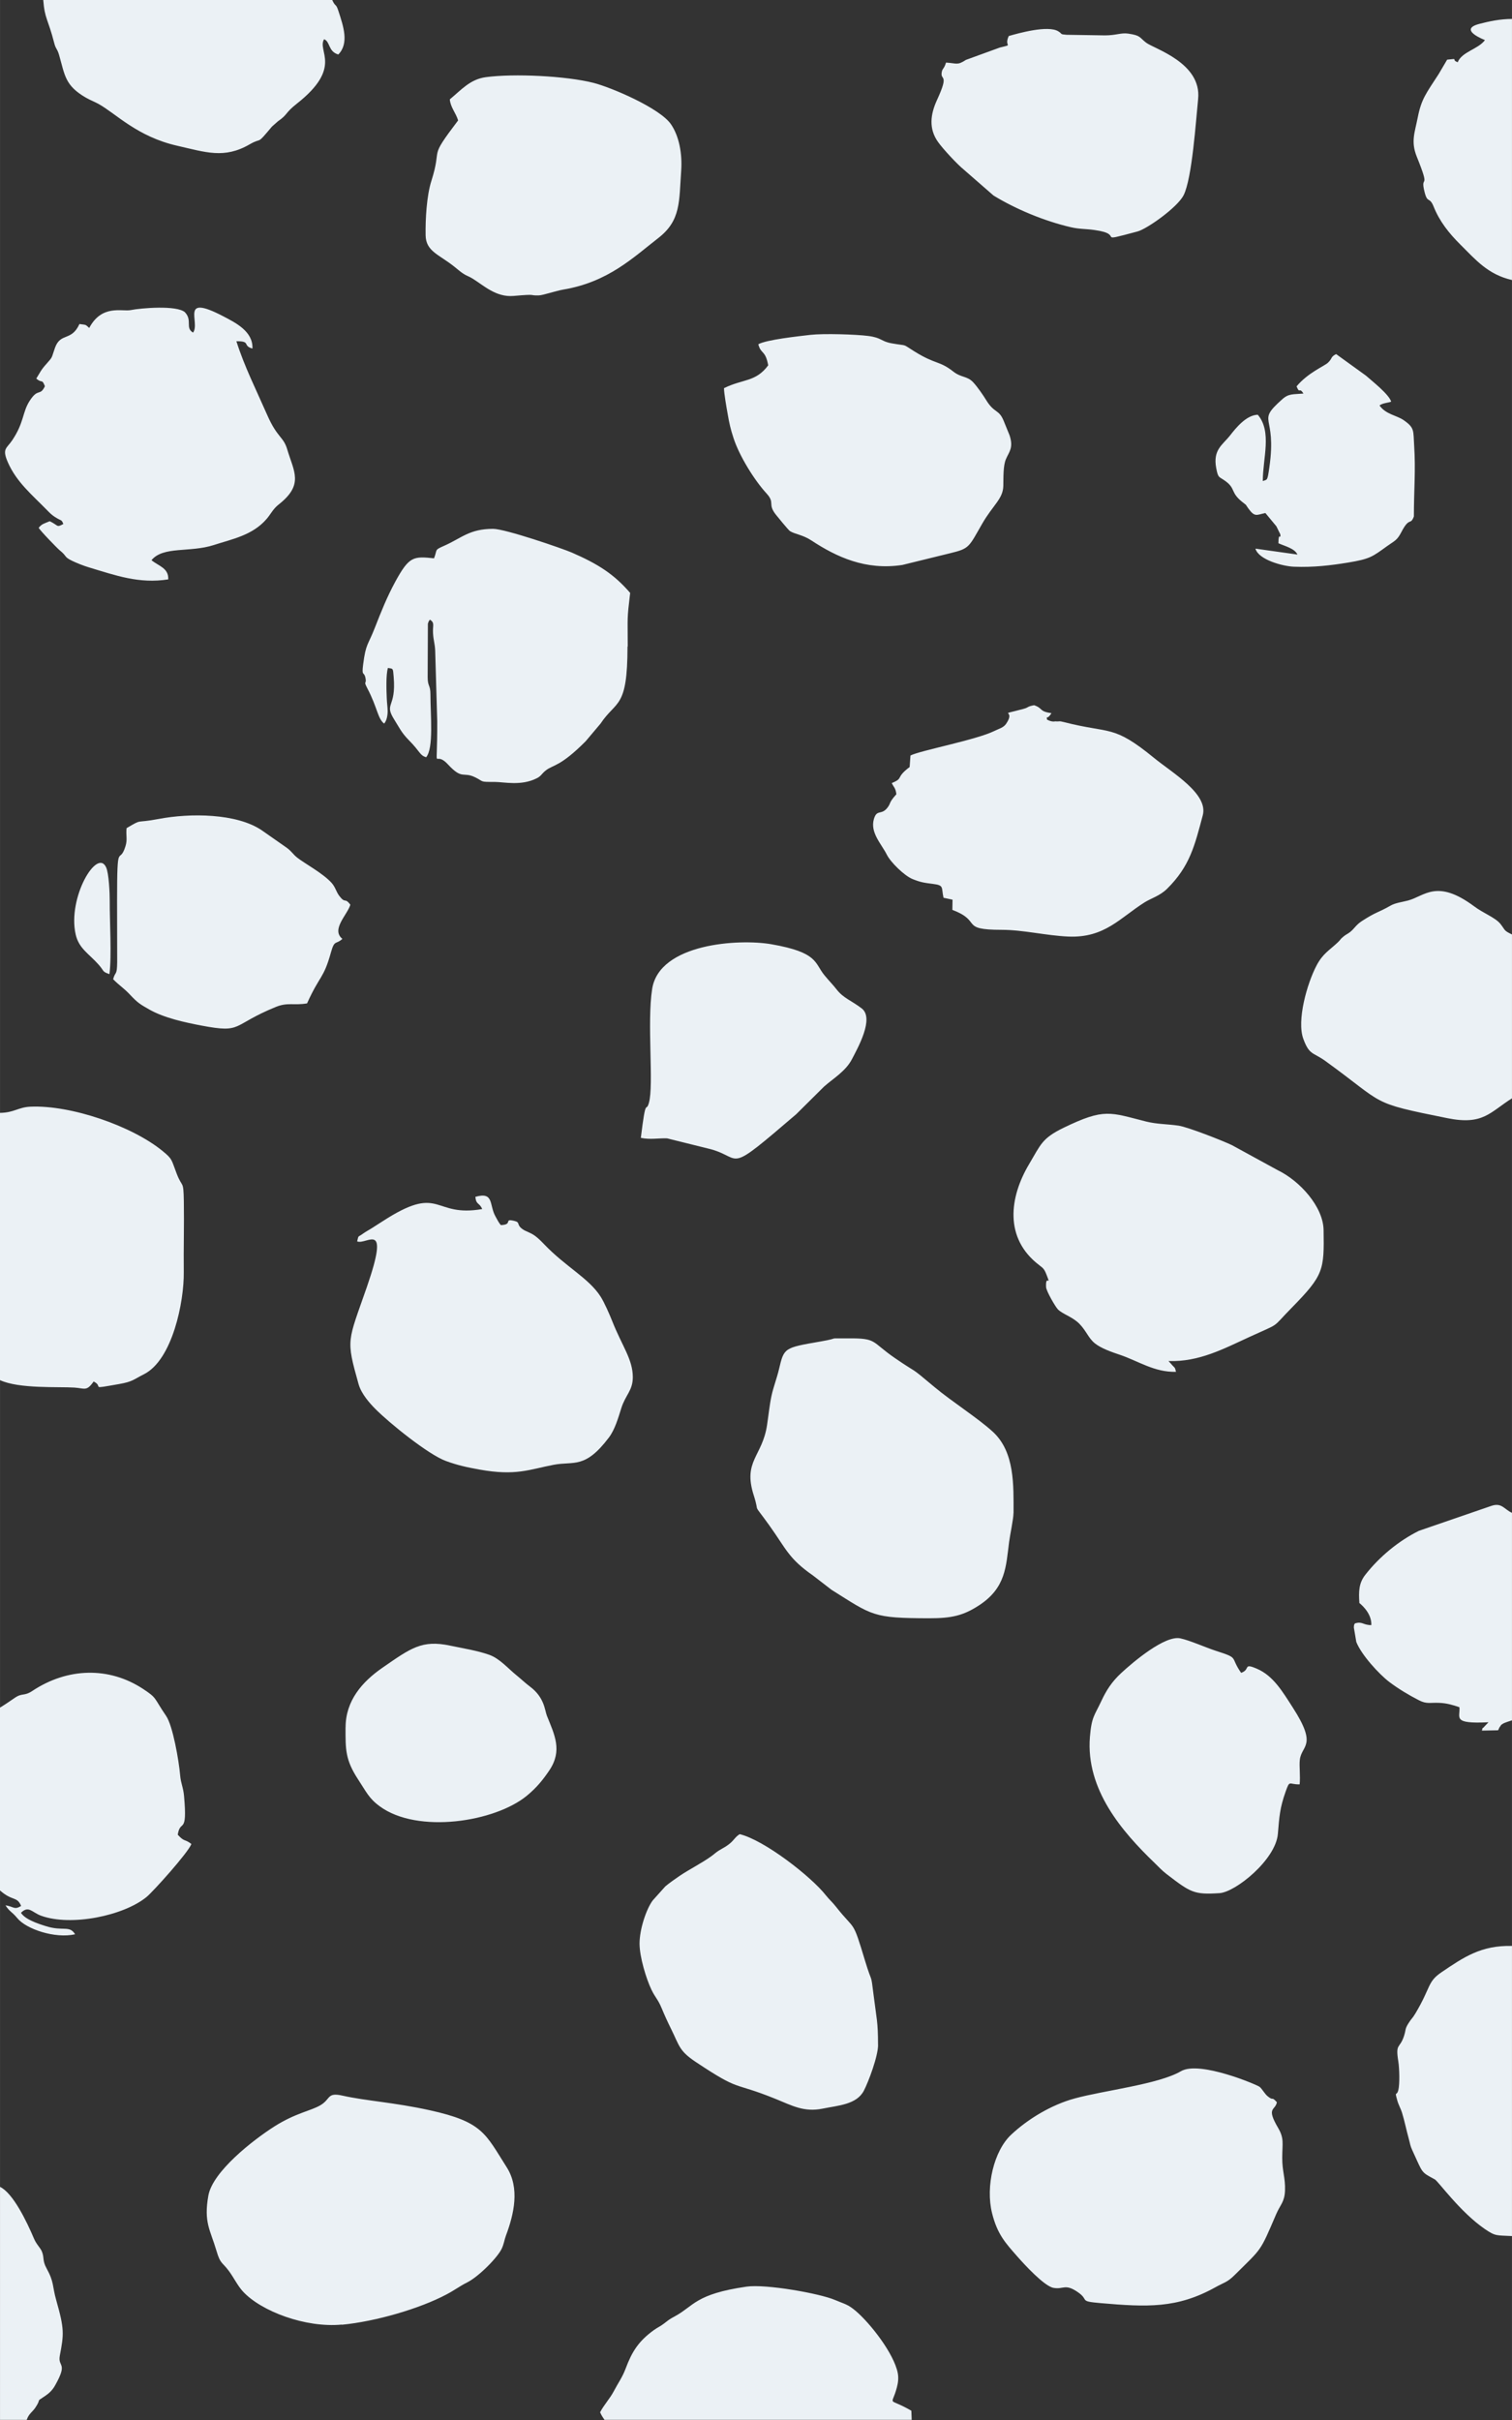 <?xml version="1.0" encoding="UTF-8"?>
<!DOCTYPE svg PUBLIC "-//W3C//DTD SVG 1.1//EN" "http://www.w3.org/Graphics/SVG/1.1/DTD/svg11.dtd">
<!-- Creator: CorelDRAW X6 -->
<svg xmlns="http://www.w3.org/2000/svg" xml:space="preserve" width="273.584mm" height="437.735mm" version="1.1" style="shape-rendering:geometricPrecision; text-rendering:geometricPrecision; image-rendering:optimizeQuality; fill-rule:evenodd; clip-rule:evenodd"
viewBox="0 0 27358 43774"
 xmlns:xlink="http://www.w3.org/1999/xlink">
 <rect x="0" y="0" width="27358" height="43774" fill="#333333" stroke="none"/>
 <defs>
  <style type="text/css">
   <![CDATA[
    .fil0 {fill:#EBF1F5}
   ]]>
  </style>
 </defs>
 <g id="layer">
  <path id="spots" class="fil0" d="M21145 24619c551,19 1001,-224 1468,-438 579,-266 377,-136 757,-523 582,-593 591,-681 579,-1410 -7,-420 -428,-888 -833,-1083l-825 -451c-159,-77 -800,-329 -967,-353 -210,-30 -387,-25 -585,-74 -653,-164 -750,-248 -1491,111 -396,192 -414,301 -626,657 -360,604 -455,1344 181,1829 76,58 93,71 135,179 90,231 -23,-34 -10,219 3,72 170,359 215,404 87,87 268,134 393,265 124,130 159,255 275,348 115,92 303,157 449,206 337,113 627,320 1019,309 -25,-100 -16,-56 -91,-146 -7,-8 -16,-18 -22,-24 -6,-7 -16,-16 -23,-24zm-19165 -6999c43,-338 3,-951 5,-1322 1,-140 -15,-500 -65,-609 -162,-358 -702,547 -551,1214 58,256 241,348 418,549 103,117 57,123 193,168zm-1980 21939l0 4213 483 0c38,-114 101,-139 158,-224 122,-184 -12,-84 174,-208 76,-51 135,-107 184,-196 236,-421 43,-318 83,-534 74,-390 85,-476 -64,-1000 -76,-267 -34,-321 -177,-582 -78,-143 -36,-187 -84,-303 -28,-68 -97,-125 -142,-231 -133,-314 -379,-824 -615,-937zm27358 -39216c-212,0 -412,42 -594,90 -393,104 104,291 105,292 -121,166 -418,210 -493,401 -135,-52 41,-73 -191,-47l-153 260c-227,351 -313,448 -380,790 -53,271 -127,430 -17,704 268,665 49,286 144,651 52,200 87,68 161,252 107,268 276,481 486,690 275,273 497,540 932,639l0 -4722zm0 34856c-558,-13 -868,200 -1277,477 -257,175 -186,267 -470,743 -58,98 -72,91 -128,182 -68,110 -38,103 -80,231 -77,233 -156,119 -102,455 21,133 27,412 1,517 -30,126 -73,-2 -19,191 21,78 66,154 86,222 47,155 77,309 120,464 29,104 25,127 65,213 198,428 150,388 408,528 62,34 457,590 904,897 198,136 212,112 492,128l0 -5249zm0 -4081l0 -3753c-140,-63 -184,-189 -370,-127l-1314 452c-363,180 -712,465 -971,797 -115,148 -121,295 -106,510 0,0 227,169 216,399 -152,0 -163,-74 -298,-30 -17,34 -14,14 -18,74l44 260c91,234 414,585 596,723 164,124 343,232 533,330 147,76 201,41 372,49 142,6 247,39 365,79 18,186 -141,305 526,272l-70 73c-48,60 -30,0 -49,78l292 -6c17,-25 15,-39 34,-64 43,-55 -2,-15 53,-54 28,-20 141,-53 165,-62zm-1775 -21777c0,-473 34,-831 5,-1280 -18,-272 13,-320 -190,-461 -124,-87 -325,-104 -437,-266 60,-46 161,-47 211,-69 -42,-135 -341,-368 -456,-470l-540 -390c-107,54 -61,75 -150,158 -65,60 -360,179 -566,426 64,153 42,-1 125,130 -189,17 -265,-4 -385,104 -486,434 -91,246 -232,1230 -37,260 -37,215 -119,249 0,-411 170,-896 -91,-1200 -210,6 -400,245 -499,372 -137,175 -315,259 -253,592 36,194 50,148 175,242 176,132 84,199 291,367 111,90 41,20 119,127 117,160 148,109 305,78l199 240c3,4 71,145 71,145 13,120 -33,-69 -34,162 124,54 295,95 344,204l-760 -107c54,199 490,319 697,327 353,14 668,-24 974,-74 404,-66 446,-107 708,-296 140,-101 181,-101 262,-257 148,-286 162,-111 226,-282zm-19331 21904c0,401 -8,585 233,951 141,213 188,333 387,478 682,501 2083,285 2663,-194 174,-144 286,-281 406,-459 239,-358 93,-641 -45,-984 -40,-100 -42,-330 -305,-528 -88,-66 -170,-145 -245,-205 -153,-123 -305,-305 -496,-372 -215,-76 -463,-114 -705,-165 -512,-109 -711,44 -1230,403 -359,249 -662,591 -662,1075zm4685 12526l5559 0 -6 -165c-444,-257 -358,-53 -261,-425 24,-92 31,-173 15,-257 -71,-357 -499,-899 -755,-1118 -151,-129 -203,-127 -383,-204 -274,-117 -1249,-291 -1600,-240 -928,134 -948,349 -1298,538 -100,54 -102,59 -188,125 -79,61 -109,66 -188,122 -283,204 -399,396 -512,697 -60,160 -135,258 -215,411 -70,133 -174,240 -247,379 31,71 47,86 80,138zm-4928 -43774l-5227 0c27,351 84,334 200,786 27,107 54,95 88,216 104,364 105,548 483,767 84,48 157,74 231,115 318,177 699,592 1425,756 511,116 847,240 1306,-25 245,-141 107,34 406,-323l109 -96c181,-124 121,-145 341,-318 839,-660 360,-955 493,-1165 113,43 71,222 257,276 199,-202 91,-513 4,-781 -51,-159 -50,-63 -116,-209zm5586 20585c174,36 306,4 475,9l793 197c593,164 251,473 1543,-633l504 -500c169,-150 392,-277 506,-498 104,-201 409,-739 175,-917 -190,-145 -329,-183 -453,-342 -72,-93 -134,-151 -223,-260 -181,-223 -111,-410 -957,-558 -582,-102 -2028,-17 -2158,808 -97,617 34,1736 -59,2062 -56,195 -51,-146 -146,633zm15763 -713l0 -2966c-156,-75 -114,-71 -210,-192 -93,-115 -304,-189 -476,-318 -676,-502 -897,-182 -1195,-104 -108,29 -227,41 -316,92 -229,131 -254,108 -515,277 -112,72 -135,135 -216,200 -46,37 -76,44 -124,85 -71,59 -33,40 -102,105 -155,146 -267,200 -380,412 -175,331 -364,1001 -241,1333 109,296 175,238 396,397 1110,802 779,748 2210,1036 648,131 769,-107 1169,-359zm-21803 -1718c235,-521 297,-436 433,-924 66,-237 87,-134 207,-244 -210,-170 91,-436 144,-618 -106,-140 -85,-10 -198,-157 -62,-81 -70,-159 -143,-240 -158,-174 -483,-347 -617,-452 -88,-69 -95,-110 -198,-185l-448 -313c-455,-308 -1295,-313 -1866,-204 -441,84 -277,-12 -579,166 -15,134 20,201 -21,330 -114,362 -151,-158 -151,985l2 1109c-3,255 -34,158 -73,309 120,121 189,156 303,277 138,147 179,173 352,271 269,153 649,234 943,290 757,143 527,-3 1348,-338 211,-86 326,-23 561,-63zm17961 14126c15,-150 -10,-330 3,-443 30,-272 328,-242 -127,-947 -187,-290 -352,-575 -651,-703 -257,-110 -110,17 -284,75 -211,-302 -21,-258 -462,-400 -176,-57 -468,-188 -639,-224 -279,-58 -853,428 -1067,626 -173,160 -271,315 -359,503 -126,271 -179,286 -209,655 -76,952 582,1712 1171,2279 82,79 126,131 215,200 438,336 496,376 960,346 289,-19 1016,-604 1055,-1072 26,-311 35,-469 141,-766 78,-220 56,-124 253,-130zm-23517 -1388l0 3305c224,201 308,101 383,282 -128,76 -127,12 -283,-12 72,116 113,110 215,234 160,195 678,373 1045,290 -103,-168 -216,-48 -529,-147 -163,-51 -375,-123 -451,-241 138,-139 197,-9 363,52 544,198 1496,1 1910,-339 118,-97 748,-796 811,-958 -126,-98 -121,-29 -247,-168 46,-296 178,25 114,-697 -14,-163 -58,-225 -71,-381 -22,-257 -131,-891 -253,-1070 -231,-338 -159,-318 -413,-486 -620,-410 -1372,-389 -2008,33 -154,102 -179,30 -319,126 -106,73 -165,114 -268,177zm18254 -30239c-96,210 104,144 -162,210l-613 223c-158,103 -161,61 -361,49 -33,113 -62,102 -75,163 -38,181 145,8 -87,512 -123,267 -151,522 17,760 89,126 349,406 468,502l537 468c397,243 915,461 1399,573 161,37 262,27 430,51 575,80 -37,243 776,26 173,-46 722,-435 834,-655 155,-307 223,-1353 263,-1742 67,-654 -797,-908 -941,-1018 -124,-95 -94,-131 -324,-164 -132,-19 -218,32 -422,32l-696 -11c-127,-10 -65,-13 -148,-63 -187,-115 -725,36 -894,85zm-10114 1147c10,142 109,244 150,381 -556,733 -276,441 -484,1095 -86,271 -109,691 -104,983 5,291 240,345 516,565 49,39 105,88 155,122 75,51 99,47 180,97 199,123 424,341 741,313 447,-40 264,-4 459,-10 78,-3 301,-81 440,-105 813,-136 1270,-584 1720,-933 410,-318 374,-660 413,-1213 22,-312 -36,-628 -185,-845 -201,-292 -1077,-665 -1401,-748 -494,-126 -1444,-172 -1950,-103 -284,38 -445,232 -650,401zm7748 35192c0,-429 -27,-470 -80,-901 -53,-426 -22,-181 -152,-612 -237,-785 -170,-530 -531,-989 -67,-85 -116,-123 -178,-201 -269,-343 -1117,-1002 -1562,-1109 -100,62 -100,123 -241,216 -54,35 -80,45 -130,77 -68,42 -77,59 -138,103 -170,124 -402,240 -577,358 -86,58 -195,136 -259,190l-229 255c-117,158 -238,521 -238,780 0,243 121,639 216,836 69,143 117,172 183,331 56,135 111,255 174,382 150,305 144,393 446,594 830,552 640,342 1445,668 291,118 512,244 848,175 283,-58 615,-72 747,-325 82,-158 257,-620 257,-828zm-15888 -16857l0 4832c348,161 1058,116 1347,135 188,13 220,73 348,-110 198,99 -104,145 462,46 246,-43 257,-81 450,-178 513,-260 726,-1309 719,-1848 -5,-419 8,-856 1,-1281 -7,-398 -25,-224 -131,-503 -97,-253 -73,-257 -251,-403 -554,-455 -1660,-836 -2394,-804 -222,10 -295,109 -551,112zm13722 -13905c47,186 126,96 179,381 -226,306 -456,243 -800,413 1,100 45,347 66,465 30,175 53,276 107,440 103,317 372,755 596,999 162,176 13,186 170,385 28,35 226,279 255,297 89,56 229,65 386,168 456,300 983,546 1648,444l868 -213c351,-85 332,-110 576,-533 196,-340 377,-448 382,-684 3,-157 -4,-363 47,-483 58,-136 140,-204 67,-430l-108 -265c-88,-214 -168,-130 -318,-377 -50,-82 -156,-237 -234,-320 -109,-116 -215,-80 -359,-193 -256,-201 -314,-122 -706,-366 -237,-148 -102,-90 -410,-145 -196,-35 -175,-101 -423,-133 -221,-29 -806,-47 -1046,-20 -222,26 -795,87 -943,170zm-2363 5467c0,-561 -16,-464 44,-969 -289,-336 -577,-522 -1058,-731 -164,-71 -1201,-428 -1422,-428 -429,0 -568,166 -885,306 -188,83 -117,60 -184,227 -372,-39 -449,-37 -697,416 -156,286 -266,565 -372,836 -128,329 -164,284 -213,665 -30,232 14,120 41,244 27,127 -43,42 33,188 185,351 186,547 305,641 48,-53 64,-150 64,-225 -1,-74 -12,-140 -16,-234 -6,-141 -17,-421 21,-548 98,16 90,0 104,162 49,579 -186,463 17,783 85,134 122,224 258,362 212,214 192,270 312,309 140,-165 78,-759 78,-1138 0,-176 -50,-136 -50,-311l4 -967c20,-60 13,-39 37,-74 92,62 48,98 56,244 8,138 32,181 39,313l37 1279c4,1058 -84,483 194,783 265,286 268,124 492,233 167,81 68,84 357,84 164,0 475,76 755,-65 90,-45 83,-78 169,-145 134,-104 257,-62 719,-526l269 -319c285,-429 488,-258 488,-1394zm7586 1319c-7,-94 -13,33 82,-113 -233,-32 -146,-86 -315,-144 -139,27 -91,39 -187,65 -522,141 -125,-13 -319,271 -49,72 -131,89 -215,131 -329,162 -1344,353 -1516,443l-15 208c-268,203 -98,198 -323,290 28,68 70,84 83,203 -145,159 -95,158 -162,243 -112,144 -191,20 -245,206 -71,245 137,450 235,645 68,136 315,379 465,440 136,55 201,67 365,87 212,26 152,62 195,251l163 35 -3 185c549,205 120,360 891,360 391,0 808,105 1210,122 655,27 931,-337 1376,-618 119,-75 277,-117 409,-247 413,-409 498,-779 645,-1328 104,-389 -547,-765 -880,-1037 -752,-615 -783,-431 -1634,-650 -97,-25 -66,-6 -156,-13 -3,0 -59,18 -148,-32zm-12759 29038c615,-59 1410,-292 1891,-547 161,-85 243,-152 370,-215 215,-106 560,-457 633,-616 42,-91 45,-154 76,-237 145,-386 253,-858 13,-1234 -388,-609 -431,-819 -1392,-1031 -648,-143 -1150,-168 -1577,-264 -288,-65 -211,62 -403,174 -176,103 -446,139 -830,382 -384,244 -1118,815 -1196,1251 -87,487 34,618 147,1001 71,242 100,196 223,362 91,123 158,266 254,371 330,360 1137,663 1791,600zm16920 -4024c-108,-120 -52,-14 -168,-109 -55,-45 -96,-128 -145,-170 -37,-33 -1087,-481 -1424,-283 -405,237 -1396,348 -1924,493 -421,115 -844,370 -1149,656 -310,290 -465,934 -345,1417 96,388 247,545 461,789 123,140 486,536 652,564 183,32 207,-83 439,77 220,151 1,163 416,199 836,72 1379,98 2068,-284 174,-97 218,-88 361,-231 491,-488 446,-398 743,-1091 79,-183 153,-220 161,-432 8,-230 -51,-346 -50,-590 1,-266 38,-350 -75,-542 -221,-377 -53,-308 -22,-462zm-4766 -10658c0,-498 25,-1102 -373,-1469 -271,-249 -747,-550 -1058,-811 -487,-409 -264,-213 -719,-526 -431,-297 -316,-358 -841,-354 -438,3 -93,-14 -505,57 -659,114 -656,113 -748,501 -41,172 -100,318 -135,479 -34,154 -57,373 -81,531 -85,570 -440,649 -241,1270 121,379 -48,86 282,545 305,425 346,598 791,907l333 257c750,471 744,513 1764,516 411,1 624,-49 907,-234 487,-318 486,-702 544,-1147 17,-133 79,-415 79,-522zm-15599 -17235c213,-260 694,-134 1131,-276 325,-106 697,-174 951,-469 82,-95 116,-182 221,-264 460,-362 273,-594 154,-996 -69,-235 -179,-205 -362,-622 -205,-467 -412,-875 -558,-1334 269,-5 104,80 290,132 16,-312 -312,-471 -530,-585 -796,-415 -406,111 -544,296 -148,-86 -6,-218 -148,-369 -150,-129 -790,-76 -981,-38 -155,31 -521,-108 -750,323 -75,-66 -45,-53 -177,-71 -144,319 -342,149 -442,429 -69,192 -32,154 -155,292 -102,113 -107,143 -184,266 115,97 98,-7 156,138 -90,189 -120,24 -274,262 -136,208 -99,392 -318,717 -100,149 -188,147 -78,398 157,358 438,587 703,859 62,63 90,91 148,129 129,83 114,36 153,127 -129,69 -82,29 -246,-50 -103,43 -143,47 -200,119 22,48 341,376 380,407 141,113 68,114 226,191 73,35 199,87 300,117 484,145 909,302 1438,218 10,-206 -175,-241 -303,-347zm8710 14778c0,-325 -194,-563 -373,-1016 -47,-118 -140,-333 -210,-443 -216,-337 -630,-536 -1024,-949 -55,-57 -107,-109 -162,-149 -88,-64 -169,-80 -224,-120 -126,-89 -28,-123 -160,-153 -189,-43 -9,70 -234,78 -38,-39 -71,-109 -100,-160 -115,-209 -22,-448 -362,-351 14,149 73,101 124,221 -882,153 -745,-434 -1711,163 -106,65 -168,109 -295,188 -65,41 -101,57 -150,93 -102,75 -76,19 -107,141 176,70 604,-412 176,824 -347,1002 -383,930 -150,1758 51,181 209,353 304,449 252,254 956,824 1276,941 206,76 384,115 608,155 662,119 900,-2 1341,-86 368,-70 565,82 1000,-493 110,-146 169,-355 224,-529 76,-243 209,-320 209,-562z"/>
 </g>
</svg>

